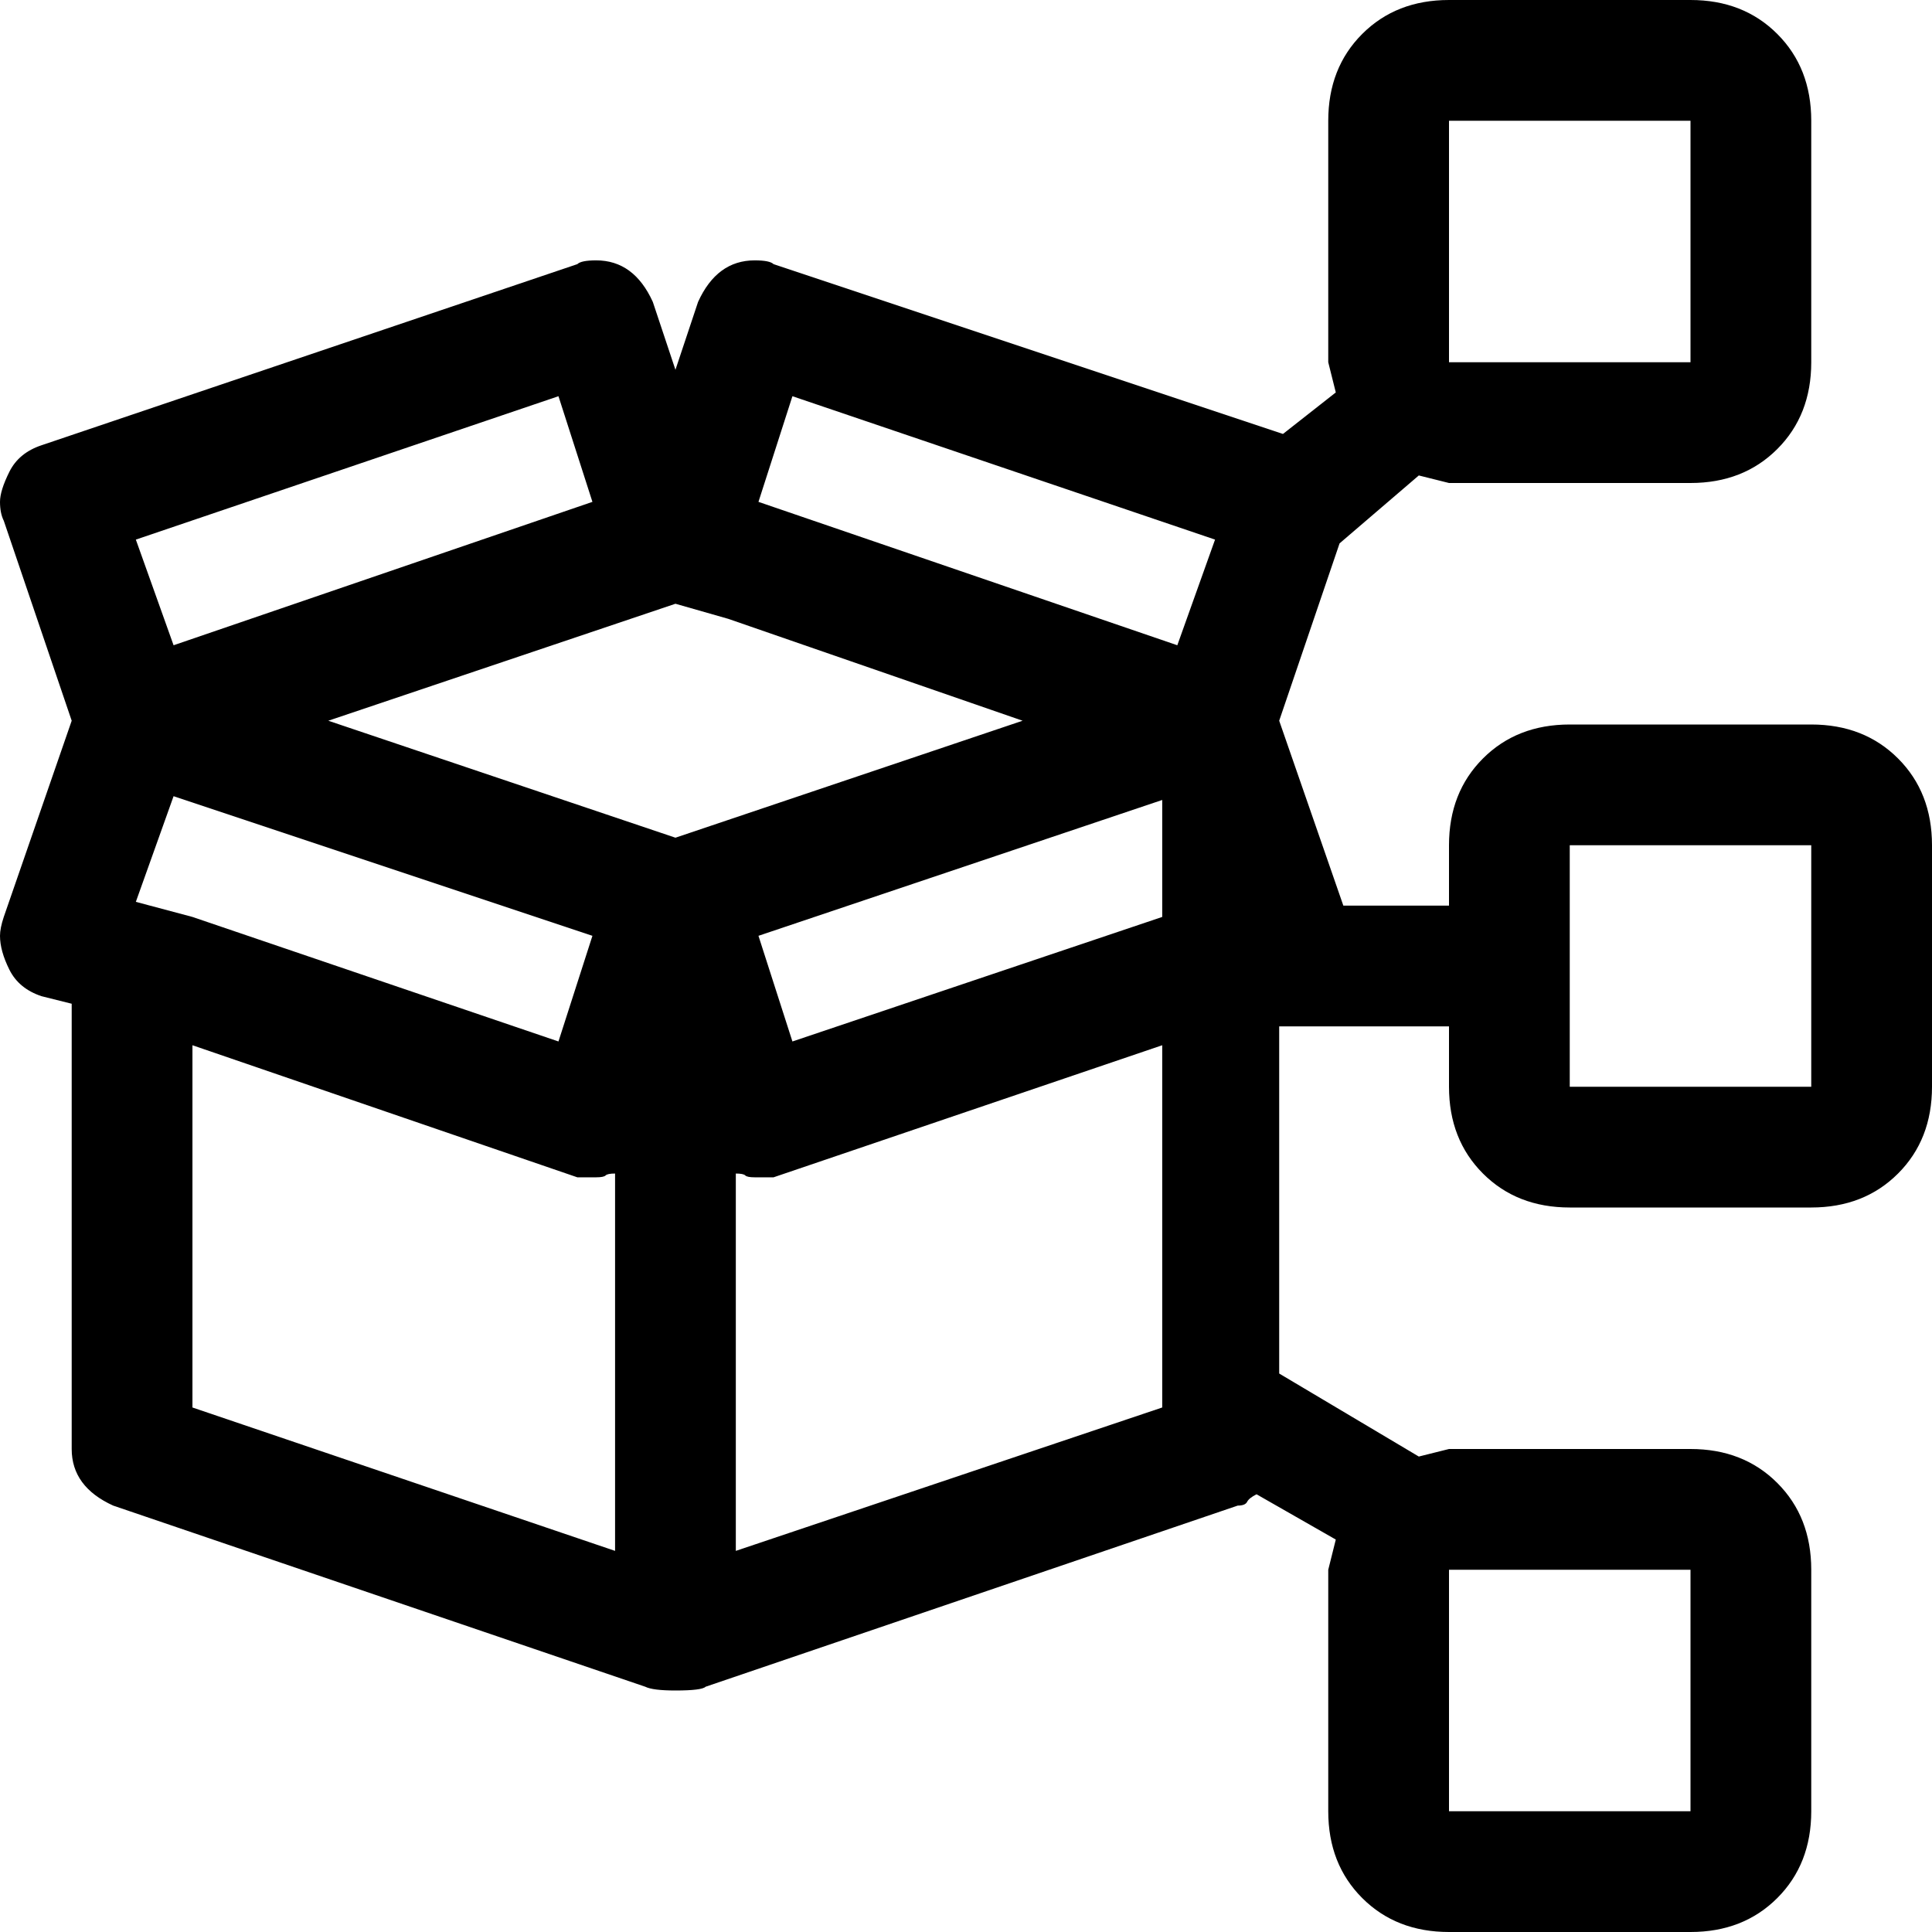 <svg xmlns="http://www.w3.org/2000/svg" viewBox="0 0 512 512">
	<path d="M51 277v96l112 38V311q-2 0-2.5.5t-2.5.5h-5zm144 34v100l113-38v-96l-103 35h-5q-2 0-2.5-.5t-2.5-.5zm189 105v64h64v-64h-64zM46 171l111-38-9-28-112 38zm-10 68l15 4 97 33 9-28-111-37zm51-48l92 31 92-31-78-27-14-4zm123 85l98-33v-31l-107 36zm-9-143l111 38 10-28-112-38zm247-37V32h-64v64h64zm-32 192h64v-64h-64v64zM1 243l18-52-18-53q-1-2-1-5t2.5-8 8.5-7l142-48q1-1 5-1 10 0 15 11l6 18 6-18q5-11 15-11 4 0 5 1l135 45 14-11-2-8V32q0-14 9-23t23-9h64q14 0 23 9t9 23v64q0 14-9 23t-23 9h-64l-8-2-21 18-16 47 17 49h28v-16q0-14 9-23t23-9h64q14 0 23 9t9 23v64q0 14-9 23t-23 9h-64q-14 0-23-9t-9-23v-16h-45v92l37 22 8-2h64q14 0 23 9t9 23v64q0 14-9 23t-23 9h-64q-14 0-23-9t-9-23v-64l2-8-21-12q-2 1-2.5 2t-2.5 1l-141 48q-1 1-8 1-6 0-8-1L30 399q-11-5-11-15V266l-8-2q-6-2-8.5-7T0 248q0-2 1-5z"/>
</svg>